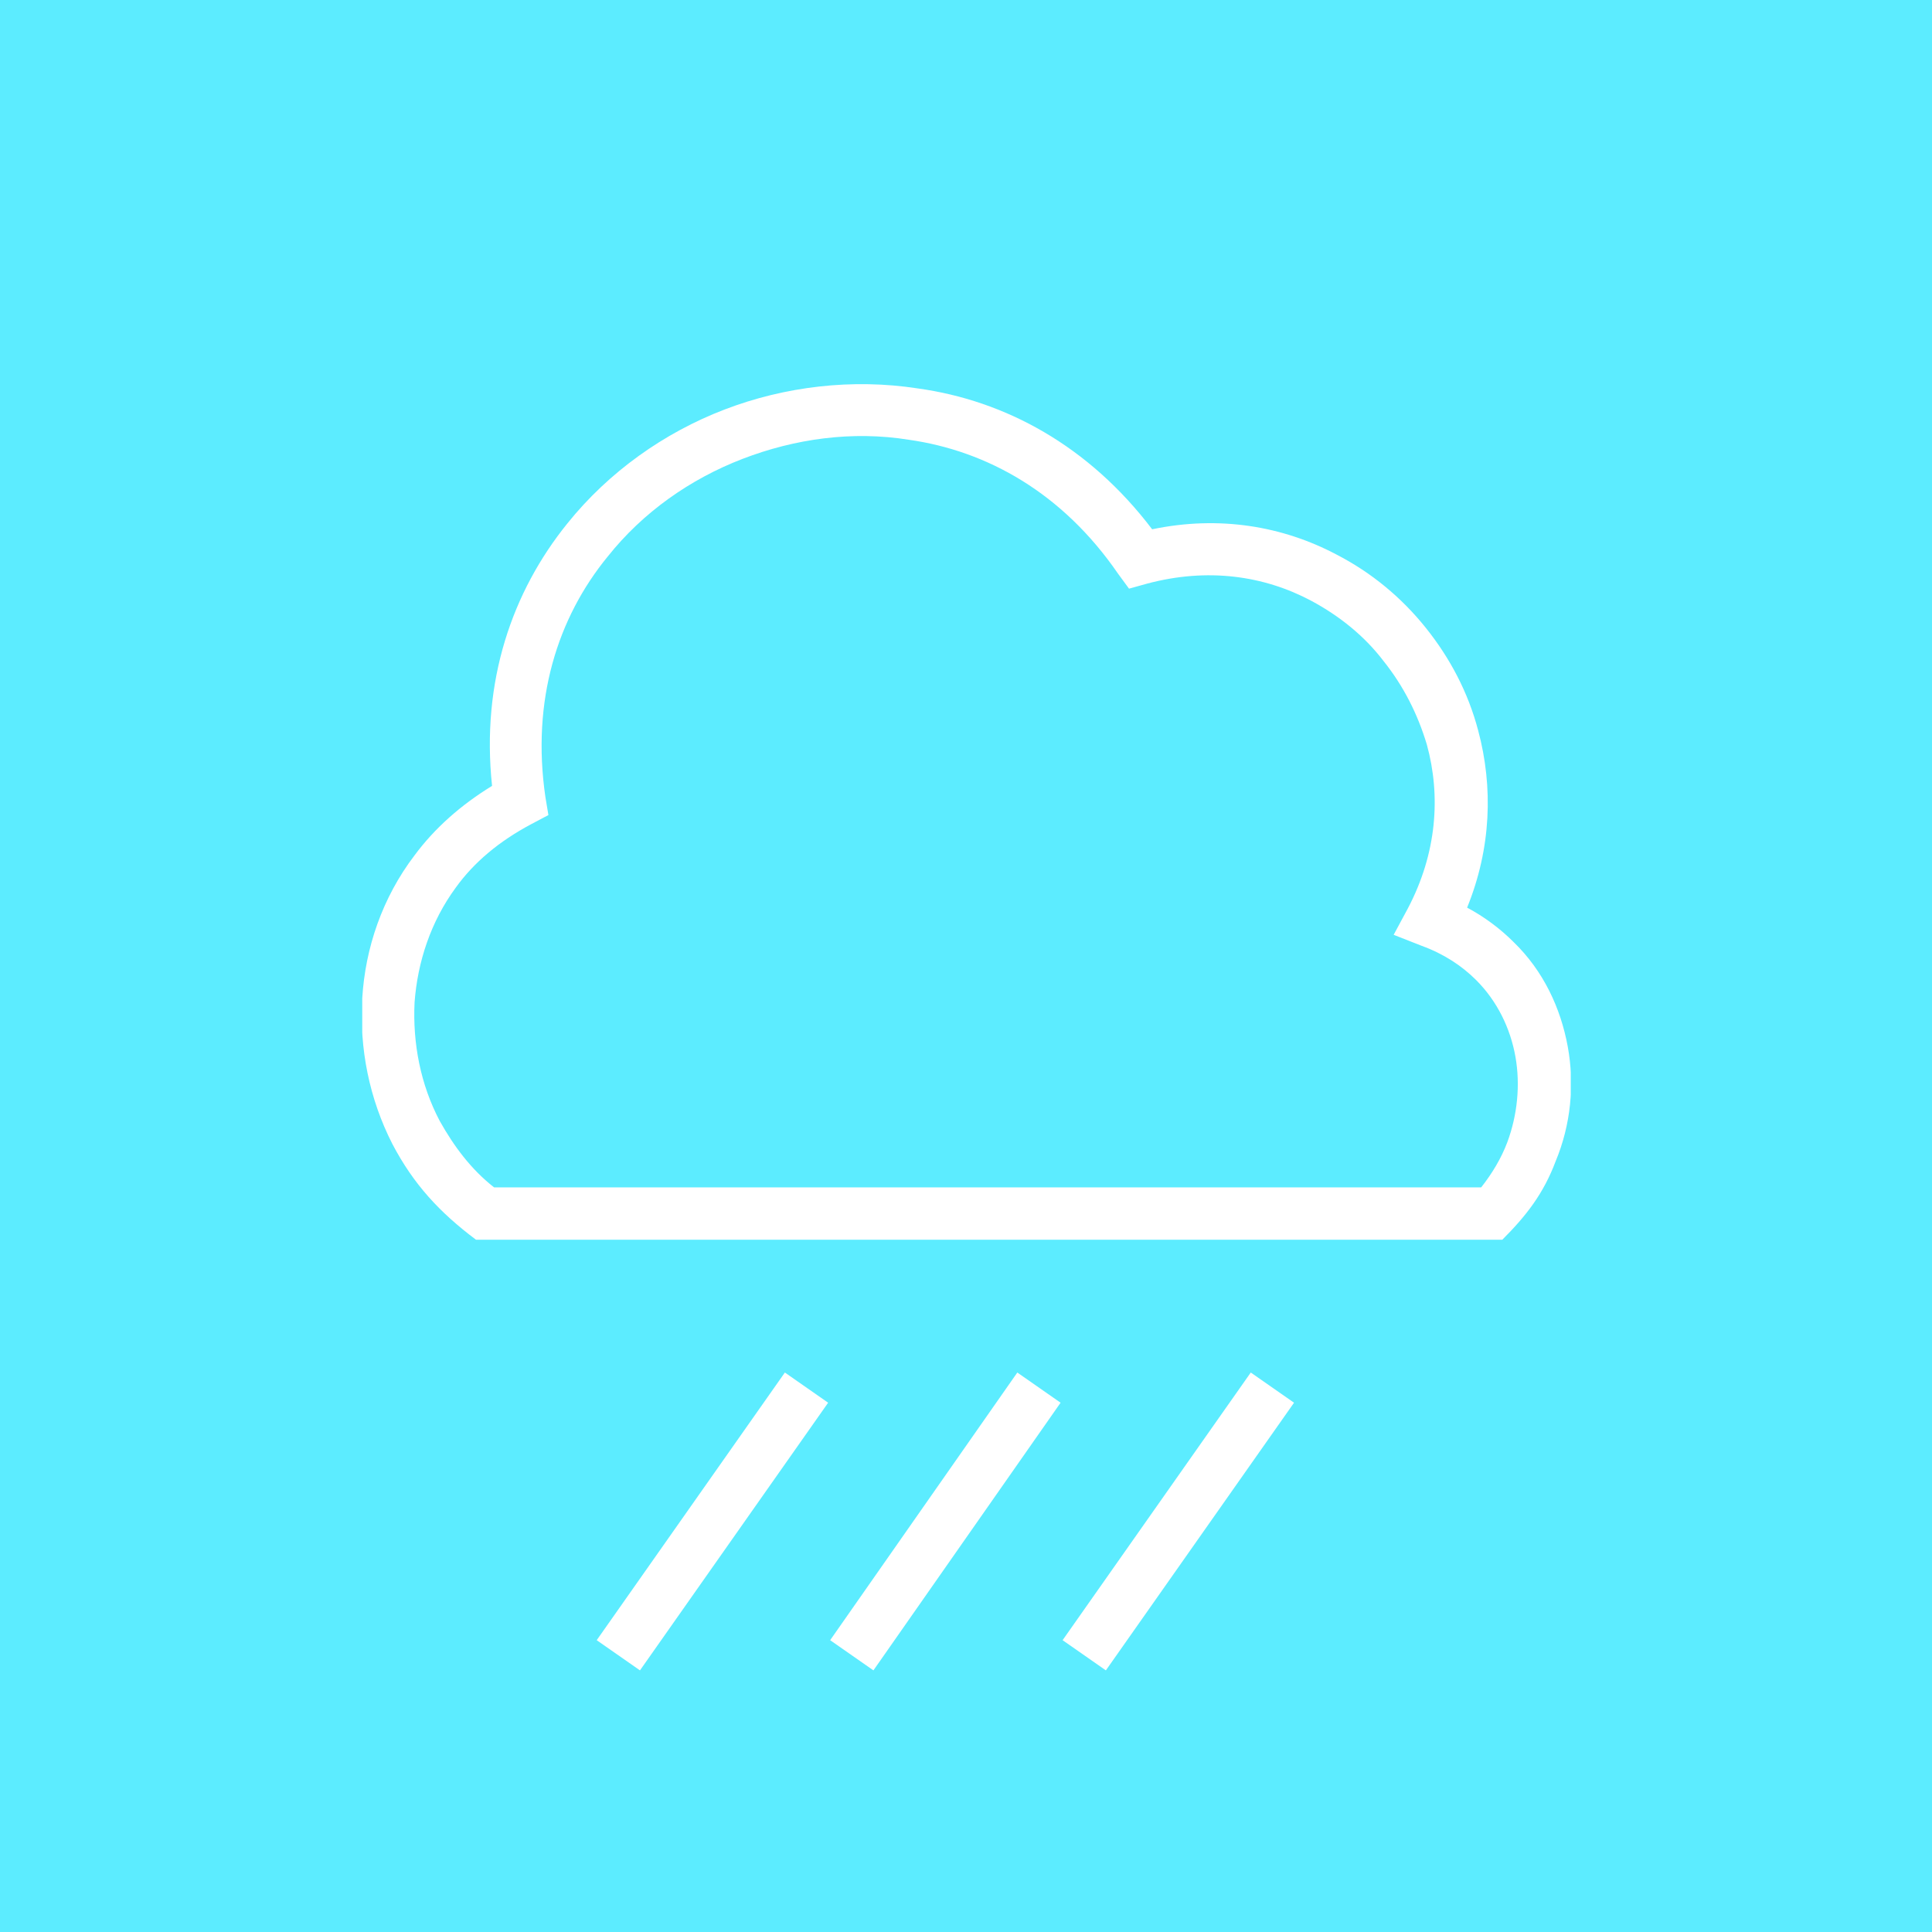 <?xml version="1.0" encoding="utf-8"?>
<!-- Generator: Adobe Illustrator 18.0.0, SVG Export Plug-In . SVG Version: 6.00 Build 0)  -->
<!DOCTYPE svg PUBLIC "-//W3C//DTD SVG 1.1//EN" "http://www.w3.org/Graphics/SVG/1.1/DTD/svg11.dtd">
<svg version="1.1" id="Layer_1" xmlns="http://www.w3.org/2000/svg" xmlns:xlink="http://www.w3.org/1999/xlink" x="0px" y="0px"
	 width="192px" height="192px" viewBox="0 0 192 192" enable-background="new 0 0 192 192" xml:space="preserve">
<rect x="0" y="0" width="192" height="192" fill="#333333" stroke="none"/>
<g id="XMLID_105_">
	<defs>
		<rect id="XMLID_106_" x="-500" y="-734" width="750" height="1334"/>
	</defs>
	<clipPath id="XMLID_113_">
		<use xlink:href="#XMLID_106_"  overflow="visible"/>
	</clipPath>
	<rect id="XMLID_107_" x="-505" y="-739" clip-path="url(#XMLID_113_)" fill="#7A7A7A" width="760" height="1344"/>
</g>
<g id="XMLID_111_">
	<g id="XMLID_72_">
		<defs>
			<rect id="XMLID_73_" y="0" width="192" height="192"/>
		</defs>
		<clipPath id="XMLID_114_">
			<use xlink:href="#XMLID_73_"  overflow="visible"/>
		</clipPath>
		<rect id="XMLID_74_" x="-5" y="-5" clip-path="url(#XMLID_114_)" fill="#5CECFF" width="202" height="202"/>
	</g>
	<g id="XMLID_60_">
		<defs>
			<polyline id="XMLID_61_" points="36,38.1 156.1,38.1 156.1,166 36,166 			"/>
		</defs>
		<clipPath id="XMLID_115_">
			<use xlink:href="#XMLID_61_"  overflow="visible"/>
		</clipPath>
		<g id="XMLID_62_" clip-path="url(#XMLID_115_)" enable-background="new    ">
			<g id="XMLID_63_">
				<defs>
					<rect id="XMLID_64_" x="36" y="38" width="121" height="86"/>
				</defs>
				<clipPath id="XMLID_116_">
					<use xlink:href="#XMLID_64_"  overflow="visible"/>
				</clipPath>
				<g id="XMLID_65_" clip-path="url(#XMLID_116_)">
					<defs>
						<path id="XMLID_66_" d="M155.8,104c-0.7-3.8-2.4-7.5-5.4-10.4c-1.3-1.3-2.9-2.5-4.6-3.4c2.4-5.9,2.6-12,1.1-17.6
							c-1-3.8-2.8-7.2-5.2-10.2c-2.4-3-5.4-5.5-8.9-7.3c-5.3-2.8-11.6-3.9-18.3-2.5c-6.3-8.3-14.6-12.8-23.3-14
							C84.7,37.6,78,38.4,72,40.7c-6,2.3-11.5,6.2-15.6,11.3c-5.5,6.8-8.6,15.7-7.5,26.1c-3.1,1.9-5.7,4.2-7.7,6.9
							c-3.2,4.2-4.9,9.2-5.2,14.2c-0.3,5,0.7,10,3,14.5c2.1,4,4.7,6.8,8.3,9.5h102c2.4-2.4,4.1-4.6,5.3-7.8
							C156.1,111.8,156.5,107.8,155.8,104 M149.8,113.5c-0.6,1.6-1.5,3.1-2.6,4.5H49.1c-2.3-1.8-4-4.1-5.4-6.6
							c-1.9-3.6-2.7-7.7-2.5-11.8c0.3-4,1.6-8,4.1-11.4c1.8-2.5,4.3-4.6,7.5-6.3l1.7-0.9l-0.3-1.8c-1.4-9.6,1.2-17.8,6.2-23.9
							c3.5-4.4,8.2-7.7,13.4-9.7c5.2-2,10.9-2.8,16.5-1.9c7.8,1.1,15.3,5.3,20.8,13.3l1.1,1.5L114,58c6-1.6,11.6-0.8,16.3,1.7
							c2.8,1.5,5.3,3.5,7.2,6c2,2.5,3.4,5.3,4.3,8.3c1.4,5.1,1,10.8-1.9,16.3l-1.4,2.6l2.8,1.1c2.2,0.8,4,2,5.4,3.4
							c2.1,2.1,3.4,4.8,3.9,7.6C151.1,107.8,150.8,110.8,149.8,113.5"/>
					</defs>
					<clipPath id="XMLID_117_">
						<use xlink:href="#XMLID_66_"  overflow="visible"/>
					</clipPath>
					<g id="XMLID_69_" clip-path="url(#XMLID_117_)">
						<defs>
							<rect id="XMLID_70_" x="36" y="38" width="121" height="128"/>
						</defs>
						<clipPath id="XMLID_118_">
							<use xlink:href="#XMLID_70_"  overflow="visible"/>
						</clipPath>
						<rect id="XMLID_71_" x="31" y="33.1" clip-path="url(#XMLID_118_)" fill="#FFFFFF" width="130.1" height="95.1"/>
					</g>
				</g>
			</g>
		</g>
	</g>
	<g id="XMLID_50_">
		<defs>
			<rect id="XMLID_51_" x="36" y="38.1" width="120.1" height="127.9"/>
		</defs>
		<clipPath id="XMLID_119_">
			<use xlink:href="#XMLID_51_"  overflow="visible"/>
		</clipPath>
		<g id="XMLID_52_" clip-path="url(#XMLID_119_)" enable-background="new    ">
			<g id="XMLID_53_">
				<defs>
					<rect id="XMLID_54_" x="59" y="136" width="24" height="30"/>
				</defs>
				<clipPath id="XMLID_120_">
					<use xlink:href="#XMLID_54_"  overflow="visible"/>
				</clipPath>
				<g id="XMLID_55_" clip-path="url(#XMLID_120_)">
					<defs>
						<polygon id="XMLID_56_" points="59.3,163 78,136.4 82.3,139.4 63.6,166 						"/>
					</defs>
					<clipPath id="XMLID_121_">
						<use xlink:href="#XMLID_56_"  overflow="visible"/>
					</clipPath>
					<g id="XMLID_57_" clip-path="url(#XMLID_121_)">
						<defs>
							<rect id="XMLID_58_" x="36" y="38" width="121" height="128"/>
						</defs>
						<clipPath id="XMLID_122_">
							<use xlink:href="#XMLID_58_"  overflow="visible"/>
						</clipPath>
						<rect id="XMLID_59_" x="54.3" y="131.4" clip-path="url(#XMLID_122_)" fill="#FFFFFF" width="32.9" height="39.6"/>
					</g>
				</g>
			</g>
		</g>
	</g>
	<g id="XMLID_40_">
		<defs>
			<rect id="XMLID_41_" x="36" y="38.1" width="120.1" height="127.9"/>
		</defs>
		<clipPath id="XMLID_123_">
			<use xlink:href="#XMLID_41_"  overflow="visible"/>
		</clipPath>
		<g id="XMLID_42_" clip-path="url(#XMLID_123_)" enable-background="new    ">
			<g id="XMLID_43_">
				<defs>
					<rect id="XMLID_44_" x="82" y="136" width="24" height="30"/>
				</defs>
				<clipPath id="XMLID_124_">
					<use xlink:href="#XMLID_44_"  overflow="visible"/>
				</clipPath>
				<g id="XMLID_45_" clip-path="url(#XMLID_124_)">
					<defs>
						<polygon id="XMLID_46_" points="82.5,163 101.1,136.4 105.4,139.4 86.8,166 						"/>
					</defs>
					<clipPath id="XMLID_125_">
						<use xlink:href="#XMLID_46_"  overflow="visible"/>
					</clipPath>
					<g id="XMLID_47_" clip-path="url(#XMLID_125_)">
						<defs>
							<rect id="XMLID_48_" x="36" y="38" width="121" height="128"/>
						</defs>
						<clipPath id="XMLID_126_">
							<use xlink:href="#XMLID_48_"  overflow="visible"/>
						</clipPath>
						<rect id="XMLID_49_" x="77.5" y="131.4" clip-path="url(#XMLID_126_)" fill="#FFFFFF" width="32.9" height="39.6"/>
					</g>
				</g>
			</g>
		</g>
	</g>
	<g id="XMLID_30_">
		<defs>
			<rect id="XMLID_31_" x="36" y="38.1" width="120.1" height="127.9"/>
		</defs>
		<clipPath id="XMLID_127_">
			<use xlink:href="#XMLID_31_"  overflow="visible"/>
		</clipPath>
		<g id="XMLID_32_" clip-path="url(#XMLID_127_)" enable-background="new    ">
			<g id="XMLID_33_">
				<defs>
					<rect id="XMLID_34_" x="105" y="136" width="24" height="30"/>
				</defs>
				<clipPath id="XMLID_128_">
					<use xlink:href="#XMLID_34_"  overflow="visible"/>
				</clipPath>
				<g id="XMLID_35_" clip-path="url(#XMLID_128_)">
					<defs>
						<polygon id="XMLID_36_" points="105.6,163 124.3,136.4 128.6,139.4 109.9,166 						"/>
					</defs>
					<clipPath id="XMLID_129_">
						<use xlink:href="#XMLID_36_"  overflow="visible"/>
					</clipPath>
					<g id="XMLID_37_" clip-path="url(#XMLID_129_)">
						<defs>
							<rect id="XMLID_38_" x="36" y="38" width="121" height="128"/>
						</defs>
						<clipPath id="XMLID_130_">
							<use xlink:href="#XMLID_38_"  overflow="visible"/>
						</clipPath>
						<rect id="XMLID_39_" x="100.6" y="131.4" clip-path="url(#XMLID_130_)" fill="#FFFFFF" width="32.9" height="39.6"/>
					</g>
				</g>
			</g>
		</g>
	</g>
</g>
</svg>
